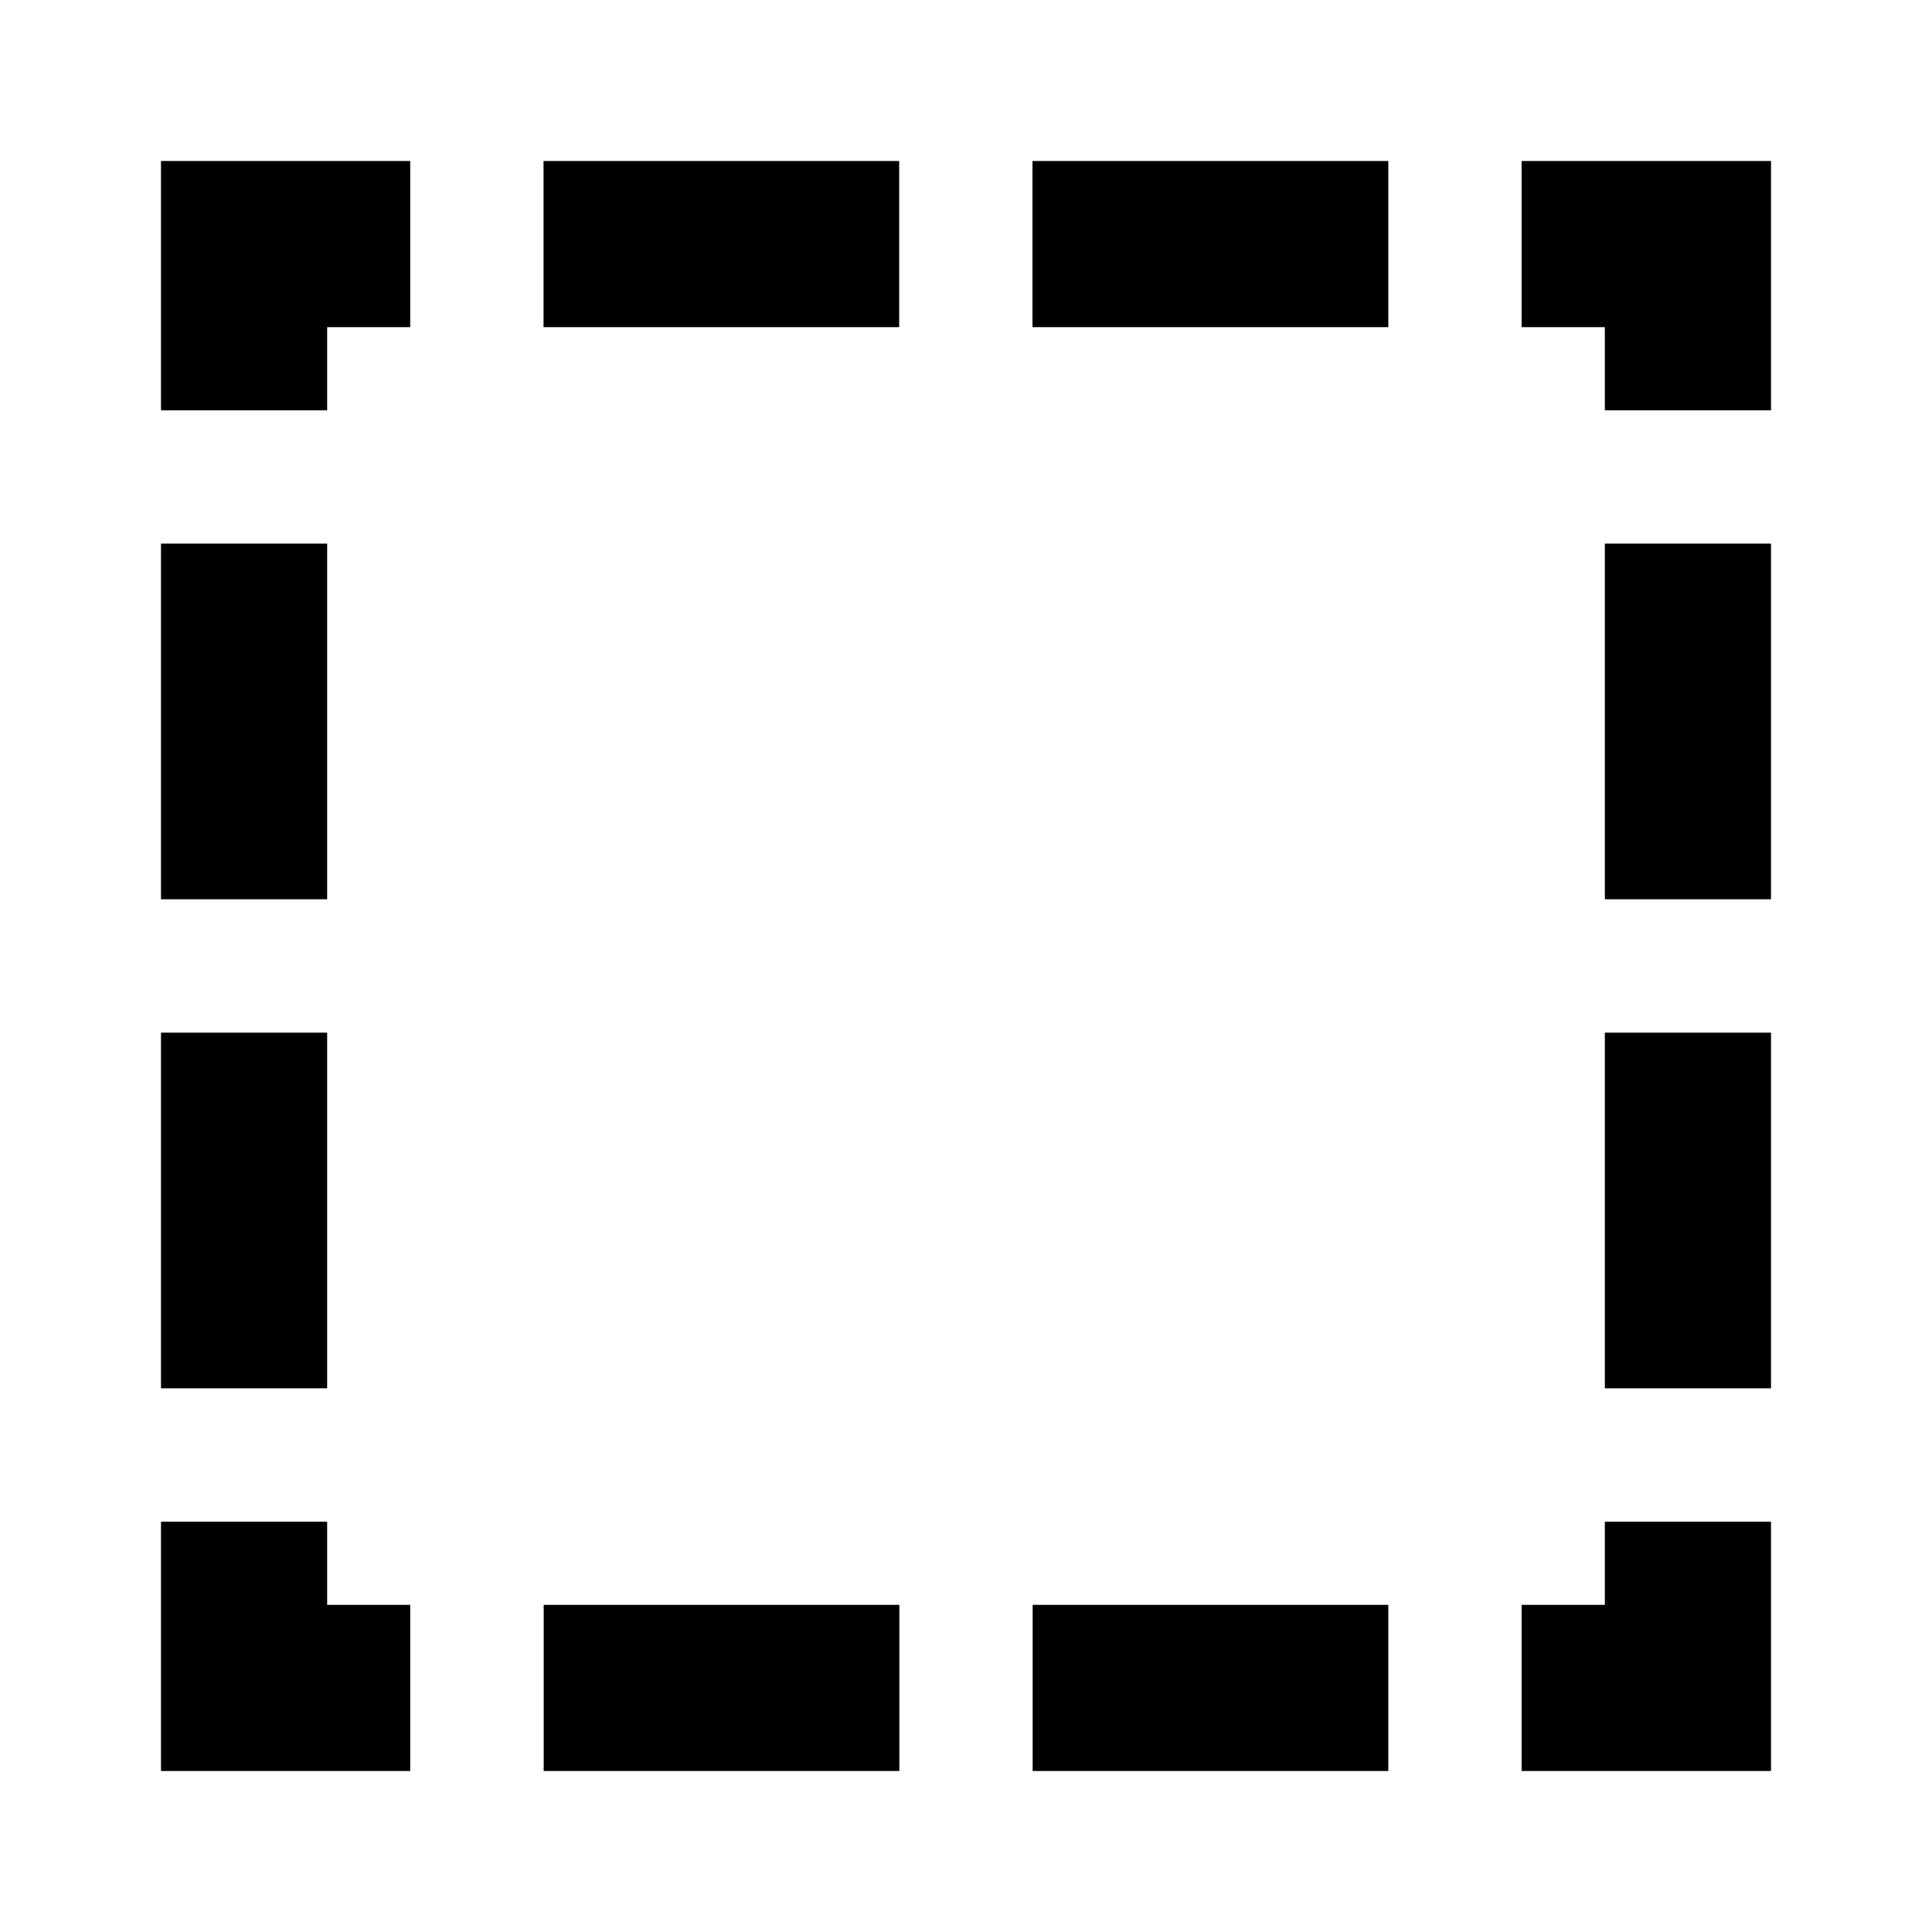<?xml version="1.0" encoding="utf-8"?>
<!-- Generator: Adobe Illustrator 16.0.5, SVG Export Plug-In . SVG Version: 6.00 Build 0)  -->
<!DOCTYPE svg PUBLIC "-//W3C//DTD SVG 1.1//EN" "http://www.w3.org/Graphics/SVG/1.1/DTD/svg11.dtd">
<svg version="1.1" id="Layer_1" xmlns="http://www.w3.org/2000/svg" xmlns:xlink="http://www.w3.org/1999/xlink" x="0px" y="0px"
	 width="24px" height="24px" viewBox="0 0 24 24" enable-background="new 0 0 24 24" xml:space="preserve">
<g>
	<polygon points="18.902,2 18.902,4.064 19.936,4.064 19.936,5.097 22,5.097 22,2 	"/>
	<rect x="12.826" y="2" width="4.42" height="2.064"/>
	<rect x="6.752" y="2" width="4.418" height="2.064"/>
	<polygon points="2,5.097 4.064,5.097 4.064,4.064 5.096,4.064 5.096,2 2,2 	"/>
	<rect x="2" y="6.753" width="2.064" height="4.418"/>
	<rect x="2" y="12.828" width="2.064" height="4.418"/>
	<polygon points="4.064,18.903 2,18.903 2,22 5.096,22 5.096,19.936 4.064,19.936 	"/>
	<rect x="12.828" y="19.936" width="4.418" height="2.064"/>
	<rect x="6.754" y="19.936" width="4.418" height="2.064"/>
	<polygon points="19.936,19.936 18.902,19.936 18.902,22 22,22 22,18.903 19.936,18.903 	"/>
	<rect x="19.936" y="6.753" width="2.064" height="4.418"/>
	<rect x="19.936" y="12.828" width="2.064" height="4.418"/>
</g>
</svg>
